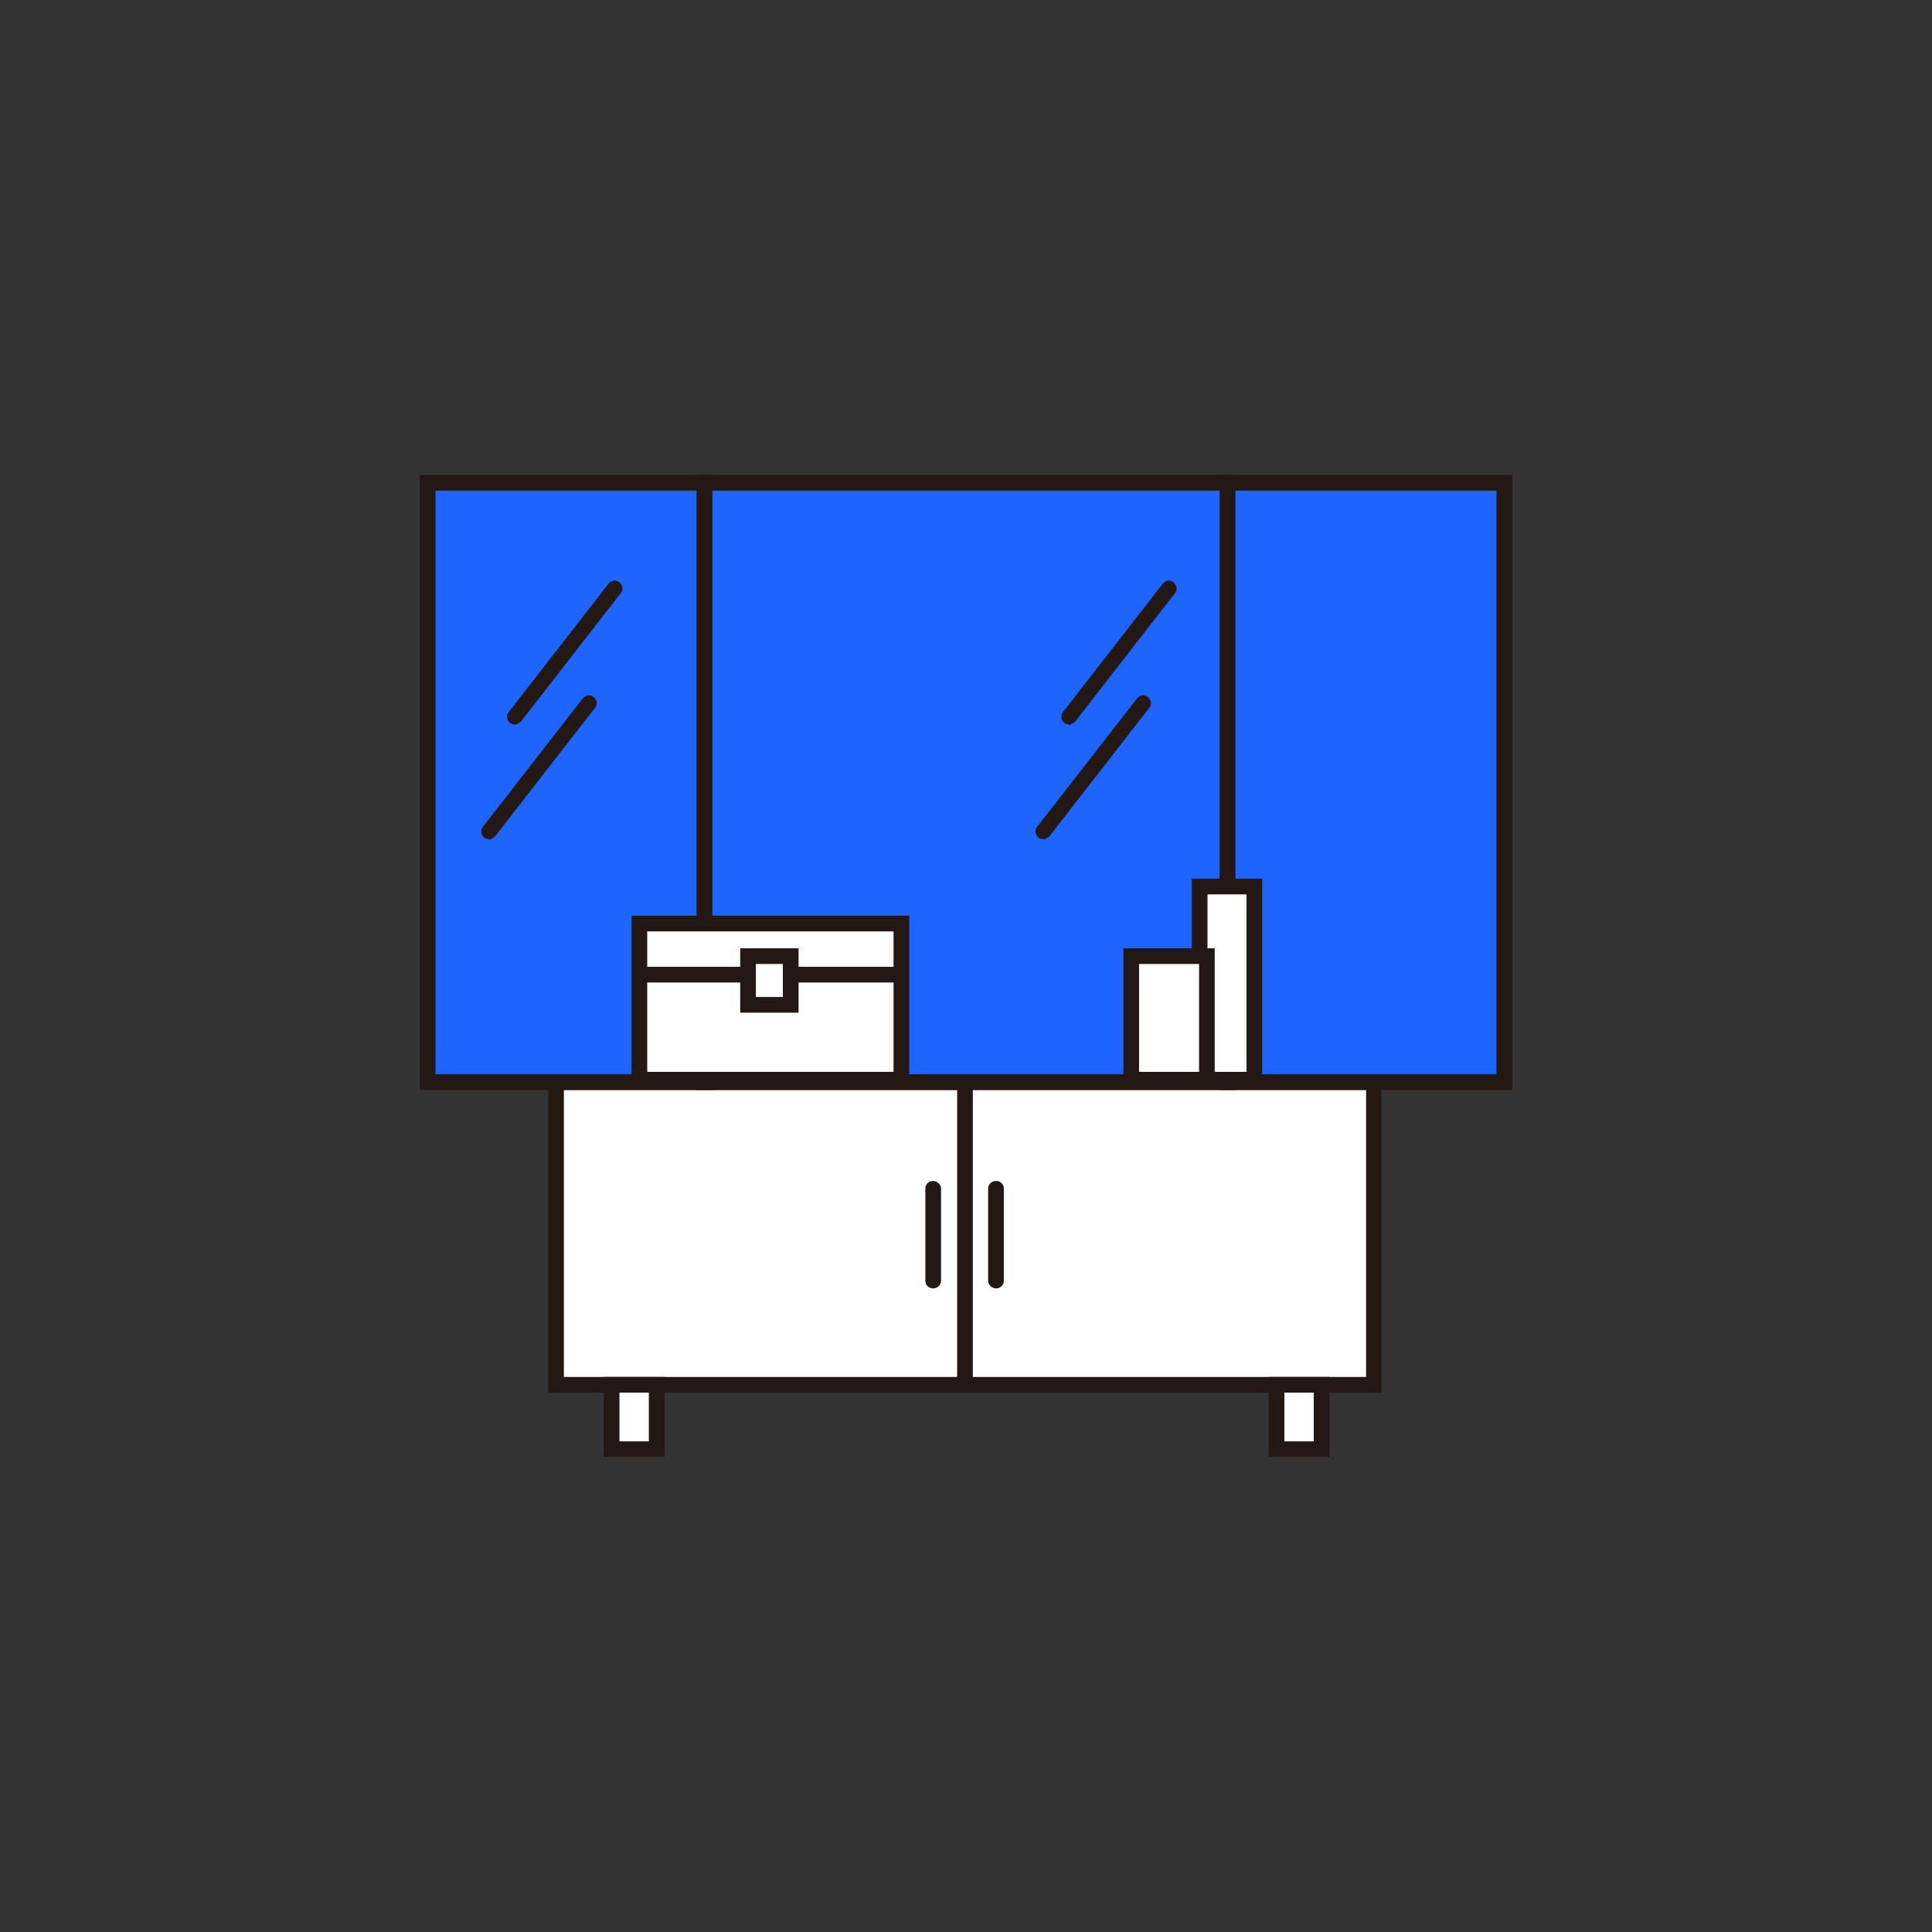 <svg width="48" height="48" viewBox="0 0 48 48" fill="none" xmlns="http://www.w3.org/2000/svg">
<rect x="0" y="0" width="48" height="48" fill="#333333" stroke="none"/>
<path d="M34.13 26.88H13.82V34.4H34.13V26.88Z" fill="white"/>
<path d="M34.33 34.6H13.62V26.69H34.32V34.6H34.33ZM14.02 34.21H33.94V27.08H14.01V34.21H14.02Z" fill="#231814"/>
<path d="M16.31 34.41H15.19V36.01H16.31V34.41Z" fill="white"/>
<path d="M16.51 36.2H15V34.21H16.51V36.2ZM15.39 35.81H16.12V34.6H15.39V35.81Z" fill="#231814"/>
<path d="M32.83 34.41H31.71V36.01H32.83V34.41Z" fill="white"/>
<path d="M33.03 36.2H31.52V34.21H33.03V36.2ZM31.91 35.81H32.64V34.6H31.91V35.81Z" fill="#231814"/>
<path d="M24.17 26.88H23.78V34.4H24.17V26.88Z" fill="#231814"/>
<path d="M24.75 32.01C24.64 32.01 24.55 31.92 24.55 31.82V29.53C24.55 29.42 24.64 29.34 24.75 29.34C24.86 29.34 24.94 29.43 24.94 29.53V31.82C24.94 31.93 24.85 32.01 24.75 32.01Z" fill="#231814"/>
<path d="M23.18 32.01C23.07 32.01 22.99 31.92 22.99 31.82V29.53C22.99 29.42 23.08 29.34 23.18 29.34C23.28 29.34 23.38 29.43 23.38 29.53V31.82C23.38 31.93 23.29 32.01 23.18 32.01Z" fill="#231814"/>
<path d="M17.51 11.99H10.63V26.88H17.51V11.99Z" fill="#1E64FF"/>
<path d="M17.7 27.08H10.43V11.8H17.7V27.08ZM10.82 26.69H17.31V12.19H10.82V26.69Z" fill="#231814"/>
<path d="M37.38 11.99H30.5V26.88H37.38V11.99Z" fill="#1E64FF"/>
<path d="M37.57 27.08H30.3V11.8H37.57V27.08ZM30.69 26.69H37.18V12.19H30.69V26.69Z" fill="#231814"/>
<path d="M30.49 11.99H17.5V26.88H30.49V11.99Z" fill="#1E64FF"/>
<path d="M30.69 27.08H17.31V11.8H30.69V27.08ZM17.7 26.69H30.3V12.19H17.7V26.69Z" fill="#231814"/>
<path d="M12.79 18C12.79 18 12.71 17.99 12.67 17.96C12.59 17.89 12.57 17.77 12.64 17.69L15.12 14.5C15.19 14.41 15.31 14.4 15.39 14.47C15.48 14.54 15.49 14.66 15.42 14.74L12.94 17.93C12.94 17.93 12.84 18.01 12.79 18.01V18Z" fill="#231814"/>
<path d="M12.15 20.85C12.15 20.85 12.07 20.84 12.03 20.81C11.95 20.74 11.93 20.62 12 20.54L14.48 17.35C14.55 17.26 14.67 17.25 14.75 17.32C14.84 17.39 14.85 17.51 14.78 17.59L12.3 20.78C12.3 20.78 12.2 20.86 12.15 20.86V20.85Z" fill="#231814"/>
<path d="M26.56 18C26.56 18 26.48 17.99 26.44 17.96C26.36 17.89 26.34 17.77 26.41 17.69L28.89 14.5C28.96 14.41 29.08 14.4 29.16 14.47C29.24 14.54 29.26 14.66 29.19 14.74L26.71 17.93C26.71 17.93 26.61 18.01 26.56 18.01V18Z" fill="#231814"/>
<path d="M25.92 20.85C25.92 20.85 25.84 20.84 25.8 20.81C25.72 20.74 25.7 20.62 25.77 20.54L28.25 17.35C28.32 17.26 28.44 17.25 28.52 17.32C28.61 17.39 28.62 17.51 28.55 17.59L26.07 20.78C26.07 20.78 25.97 20.86 25.92 20.86V20.85Z" fill="#231814"/>
<path d="M22.4 22.95H15.89V26.83H22.4V22.95Z" fill="white"/>
<path d="M22.59 27.02H15.69V22.75H22.59V27.02ZM16.08 26.63H22.2V23.14H16.08V26.63Z" fill="#231814"/>
<path d="M22.4 24.02H15.89V24.41H22.4V24.02Z" fill="#231814"/>
<path d="M19.65 23.76H18.59V24.97H19.65V23.76Z" fill="white"/>
<path d="M19.84 25.16H18.39V23.56H19.84V25.16ZM18.78 24.77H19.45V23.95H18.78V24.77Z" fill="#231814"/>
<path d="M31.17 22.02H29.81V26.82H31.17V22.02Z" fill="white"/>
<path d="M31.36 27.02H29.61V21.83H31.36V27.02ZM30 26.63H30.97V22.22H30V26.63Z" fill="#231814"/>
<path d="M29.98 23.76H28.1V26.83H29.98V23.76Z" fill="white"/>
<path d="M30.18 27.02H27.91V23.56H30.18V27.02ZM28.3 26.63H29.79V23.95H28.3V26.63Z" fill="#231814"/>
</svg>
